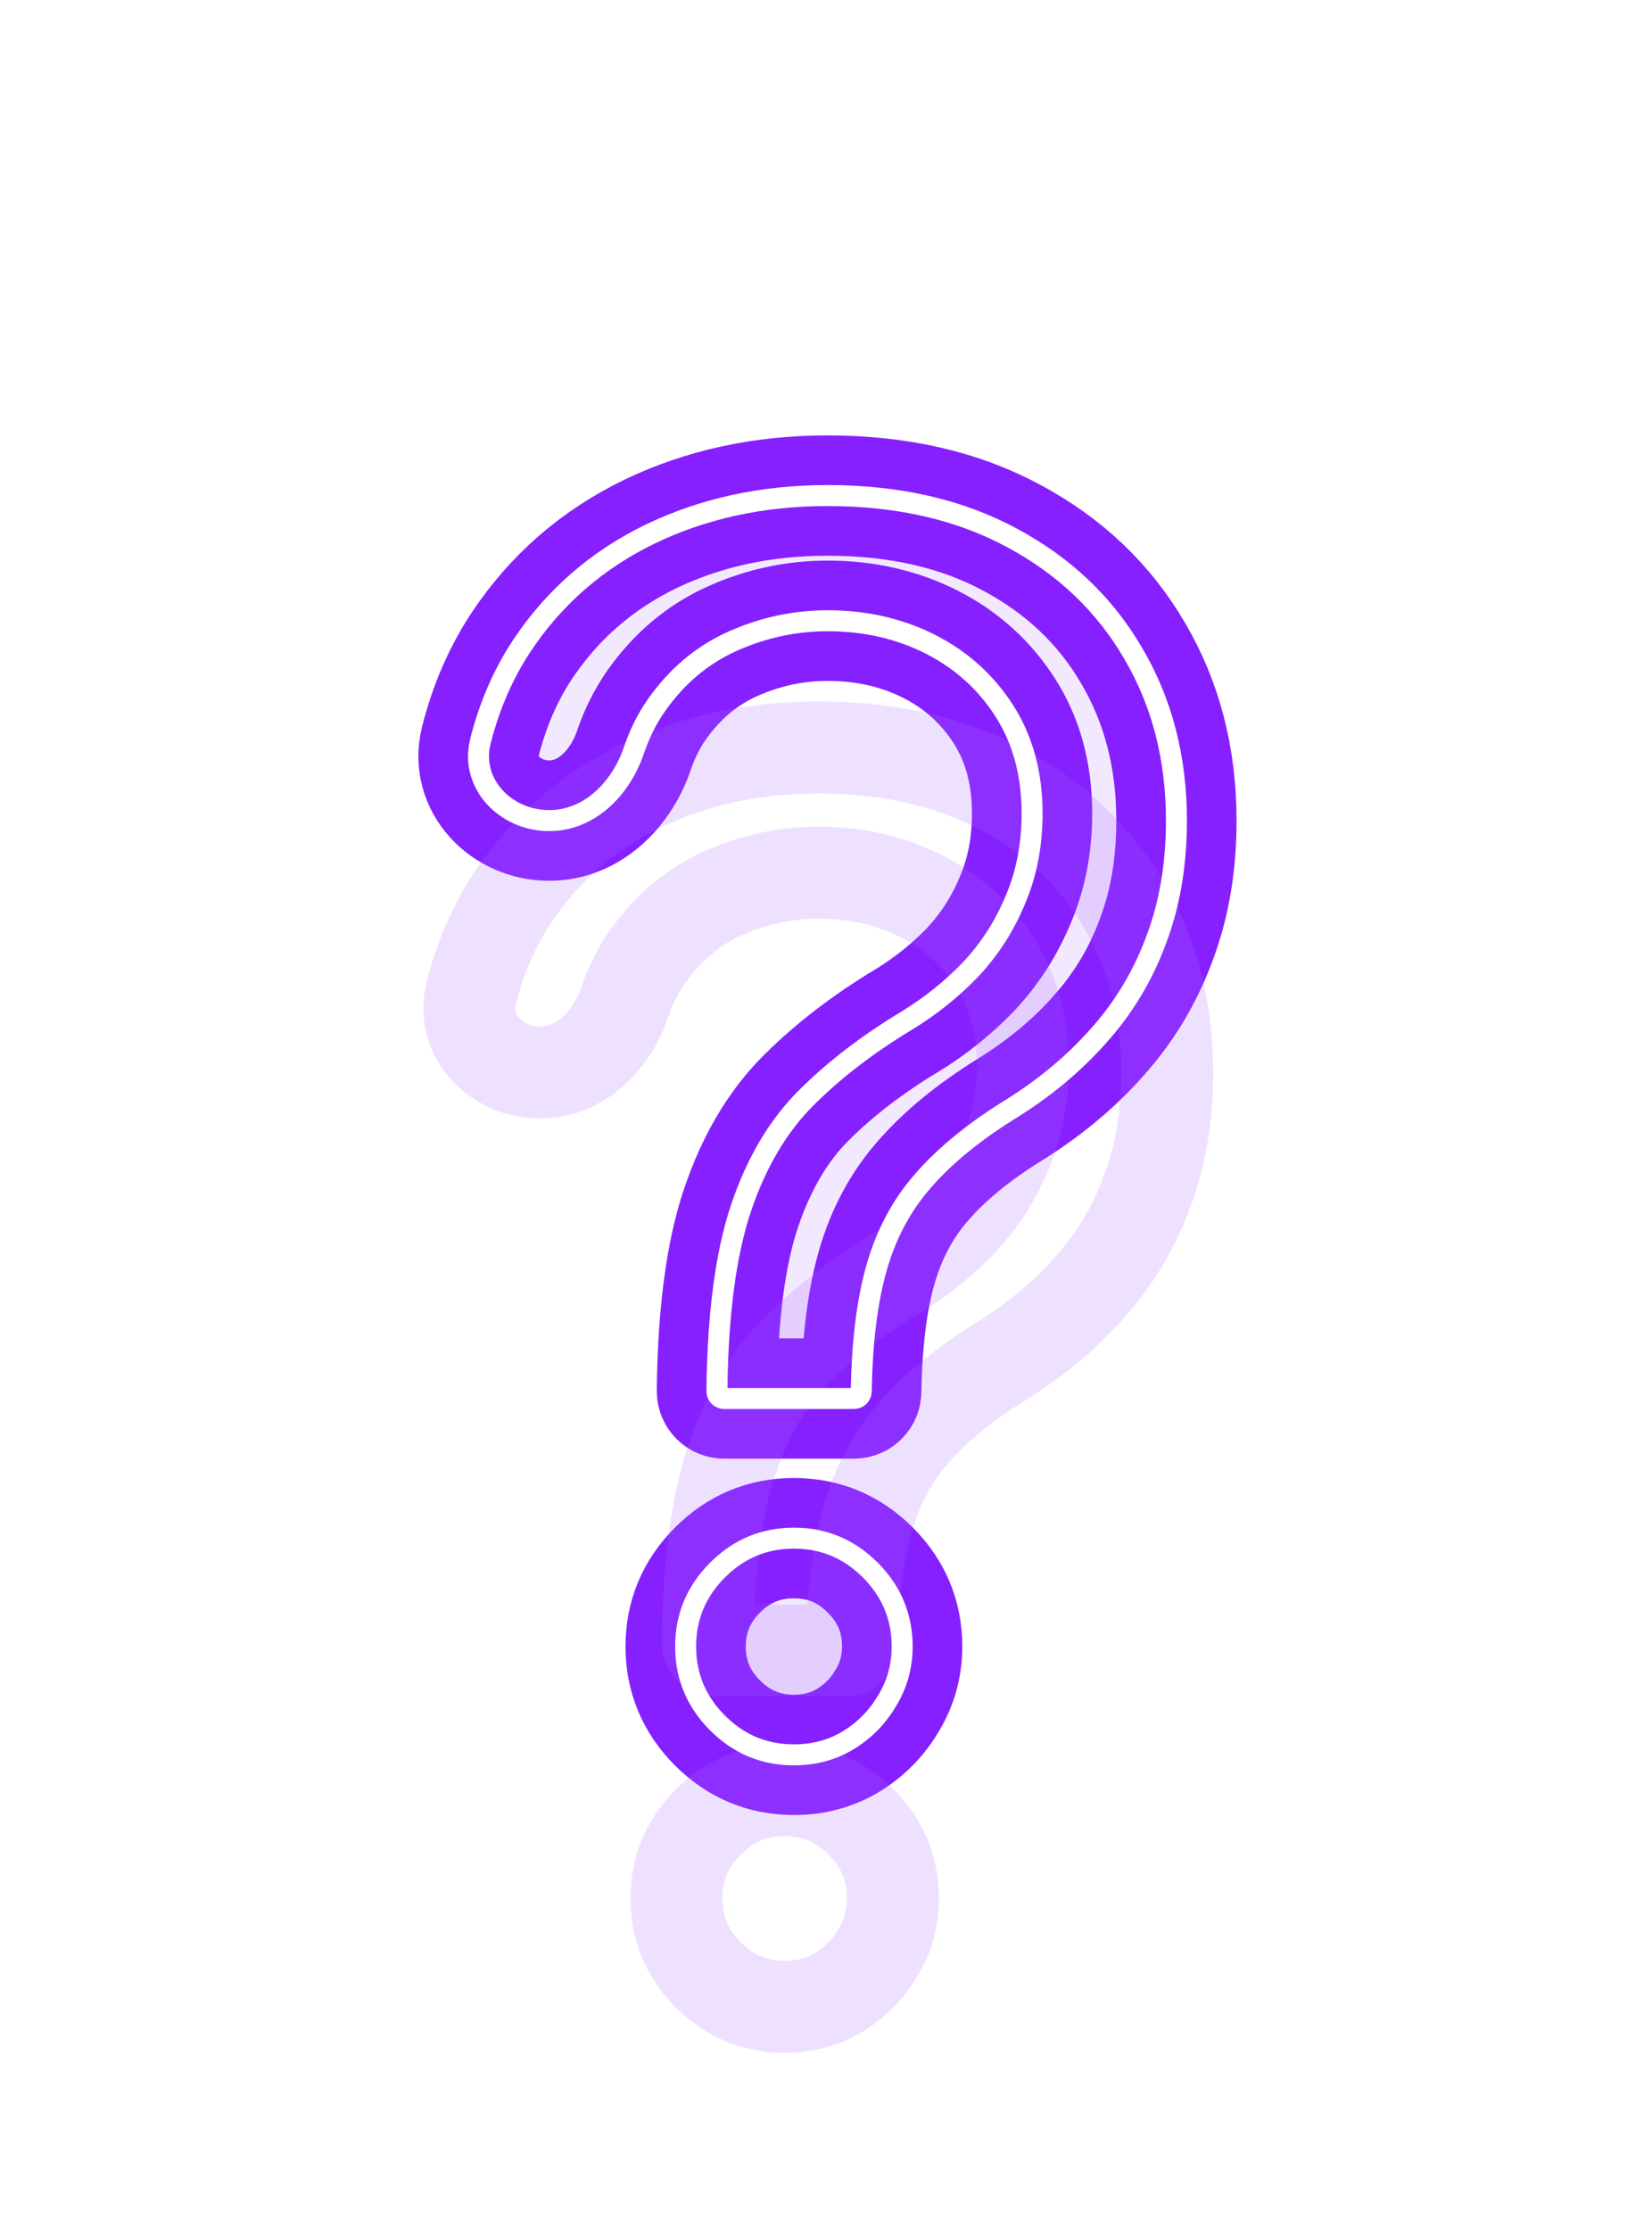 <svg viewBox="0 0 63 85" fill="none" xmlns="http://www.w3.org/2000/svg">
    <g style="mix-blend-mode:hard-light" filter="url(#filter0_f_472_9703)">
        <path d="M27.615 53.306C27.463 53.306 27.34 53.182 27.34 53.03V53.03C27.37 50.109 27.676 47.784 28.257 46.055C28.838 44.327 29.664 42.927 30.735 41.856C31.805 40.786 33.09 39.799 34.588 38.897C35.49 38.346 36.301 37.696 37.02 36.946C37.738 36.181 38.304 35.302 38.717 34.308C39.145 33.313 39.359 32.212 39.359 31.004C39.359 29.505 39.008 28.204 38.304 27.103C37.601 26.002 36.66 25.153 35.483 24.556C34.305 23.96 32.998 23.661 31.56 23.661C30.306 23.661 29.098 23.922 27.936 24.442C26.774 24.962 25.803 25.78 25.023 26.897C24.673 27.398 24.389 27.969 24.171 28.609C23.678 30.061 22.479 31.279 20.945 31.279V31.279C19.281 31.279 17.915 29.872 18.32 28.259C18.659 26.91 19.188 25.691 19.908 24.602C21.146 22.751 22.775 21.336 24.794 20.357C26.827 19.378 29.083 18.889 31.56 18.889C34.252 18.889 36.591 19.424 38.579 20.495C40.583 21.566 42.127 23.034 43.213 24.9C44.314 26.767 44.864 28.893 44.864 31.279C44.864 32.962 44.604 34.484 44.084 35.845C43.58 37.206 42.846 38.422 41.882 39.493C40.934 40.564 39.787 41.512 38.442 42.338C37.096 43.18 36.018 44.067 35.207 45C34.397 45.918 33.808 47.011 33.441 48.281C33.074 49.55 32.875 51.134 32.845 53.03V53.03C32.845 53.182 32.721 53.306 32.569 53.306H27.615ZM30.276 66.889C29.144 66.889 28.173 66.484 27.363 65.673C26.552 64.862 26.147 63.891 26.147 62.759C26.147 61.627 26.552 60.656 27.363 59.845C28.173 59.034 29.144 58.629 30.276 58.629C31.407 58.629 32.378 59.034 33.189 59.845C33.999 60.656 34.405 61.627 34.405 62.759C34.405 63.508 34.213 64.197 33.831 64.824C33.464 65.451 32.967 65.956 32.34 66.338C31.729 66.705 31.04 66.889 30.276 66.889Z" stroke="#8620FF" stroke-width="3.507"/>
    </g>
    <g style="mix-blend-mode:hard-light" filter="url(#filter1_f_472_9703)">
        <path d="M27.615 53.306C27.463 53.306 27.34 53.182 27.34 53.03V53.03C27.37 50.109 27.676 47.784 28.257 46.055C28.838 44.327 29.664 42.927 30.735 41.856C31.805 40.786 33.09 39.799 34.588 38.897C35.49 38.346 36.301 37.696 37.02 36.946C37.738 36.181 38.304 35.302 38.717 34.308C39.145 33.313 39.359 32.212 39.359 31.004C39.359 29.505 39.008 28.204 38.304 27.103C37.601 26.002 36.66 25.153 35.483 24.556C34.305 23.96 32.998 23.661 31.56 23.661C30.306 23.661 29.098 23.922 27.936 24.442C26.774 24.962 25.803 25.78 25.023 26.897C24.673 27.398 24.389 27.969 24.171 28.609C23.678 30.061 22.479 31.279 20.945 31.279V31.279C19.281 31.279 17.915 29.872 18.32 28.259C18.659 26.91 19.188 25.691 19.908 24.602C21.146 22.751 22.775 21.336 24.794 20.357C26.827 19.378 29.083 18.889 31.56 18.889C34.252 18.889 36.591 19.424 38.579 20.495C40.583 21.566 42.127 23.034 43.213 24.9C44.314 26.767 44.864 28.893 44.864 31.279C44.864 32.962 44.604 34.484 44.084 35.845C43.58 37.206 42.846 38.422 41.882 39.493C40.934 40.564 39.787 41.512 38.442 42.338C37.096 43.18 36.018 44.067 35.207 45C34.397 45.918 33.808 47.011 33.441 48.281C33.074 49.55 32.875 51.134 32.845 53.03V53.03C32.845 53.182 32.721 53.306 32.569 53.306H27.615ZM30.276 66.889C29.144 66.889 28.173 66.484 27.363 65.673C26.552 64.862 26.147 63.891 26.147 62.759C26.147 61.627 26.552 60.656 27.363 59.845C28.173 59.034 29.144 58.629 30.276 58.629C31.407 58.629 32.378 59.034 33.189 59.845C33.999 60.656 34.405 61.627 34.405 62.759C34.405 63.508 34.213 64.197 33.831 64.824C33.464 65.451 32.967 65.956 32.34 66.338C31.729 66.705 31.04 66.889 30.276 66.889Z" stroke="#8620FF" stroke-width="4.586"/>
    </g>
    <g style="mix-blend-mode:hard-light" filter="url(#filter2_ddi_472_9703)">
        <path d="M27.615 53.306C27.463 53.306 27.34 53.182 27.34 53.03V53.03C27.37 50.109 27.676 47.784 28.257 46.055C28.838 44.327 29.664 42.927 30.735 41.856C31.805 40.786 33.09 39.799 34.588 38.897C35.49 38.346 36.301 37.696 37.02 36.946C37.738 36.181 38.304 35.302 38.717 34.308C39.145 33.313 39.359 32.212 39.359 31.004C39.359 29.505 39.008 28.204 38.304 27.103C37.601 26.002 36.66 25.153 35.483 24.556C34.305 23.96 32.998 23.661 31.56 23.661C30.306 23.661 29.098 23.922 27.936 24.442C26.774 24.962 25.803 25.78 25.023 26.897C24.673 27.398 24.389 27.969 24.171 28.609C23.678 30.061 22.479 31.279 20.945 31.279V31.279C19.281 31.279 17.915 29.872 18.32 28.259C18.659 26.91 19.188 25.691 19.908 24.602C21.146 22.751 22.775 21.336 24.794 20.357C26.827 19.378 29.083 18.889 31.56 18.889C34.252 18.889 36.591 19.424 38.579 20.495C40.583 21.566 42.127 23.034 43.213 24.9C44.314 26.767 44.864 28.893 44.864 31.279C44.864 32.962 44.604 34.484 44.084 35.845C43.58 37.206 42.846 38.422 41.882 39.493C40.934 40.564 39.787 41.512 38.442 42.338C37.096 43.18 36.018 44.067 35.207 45C34.397 45.918 33.808 47.011 33.441 48.281C33.074 49.55 32.875 51.134 32.845 53.03V53.03C32.845 53.182 32.721 53.306 32.569 53.306H27.615ZM30.276 66.889C29.144 66.889 28.173 66.484 27.363 65.673C26.552 64.862 26.147 63.891 26.147 62.759C26.147 61.627 26.552 60.656 27.363 59.845C28.173 59.034 29.144 58.629 30.276 58.629C31.407 58.629 32.378 59.034 33.189 59.845C33.999 60.656 34.405 61.627 34.405 62.759C34.405 63.508 34.213 64.197 33.831 64.824C33.464 65.451 32.967 65.956 32.34 66.338C31.729 66.705 31.04 66.889 30.276 66.889Z" stroke="#AE69FF" stroke-opacity="0.2" stroke-width="3.507"/>
    </g>
    <g filter="url(#filter3_f_472_9703)">
        <path d="M27.615 53.306C27.463 53.306 27.34 53.182 27.34 53.03C27.37 50.109 27.676 47.784 28.257 46.055C28.838 44.327 29.664 42.927 30.735 41.856C31.805 40.786 33.09 39.799 34.588 38.897C35.49 38.346 36.301 37.696 37.02 36.946C37.738 36.181 38.304 35.302 38.717 34.308C39.145 33.313 39.359 32.212 39.359 31.004C39.359 29.505 39.008 28.204 38.304 27.103C37.601 26.002 36.66 25.153 35.483 24.556C34.305 23.96 32.998 23.661 31.56 23.661C30.306 23.661 29.098 23.922 27.936 24.442C26.774 24.962 25.803 25.78 25.023 26.897C24.673 27.398 24.389 27.969 24.171 28.609C23.678 30.061 22.479 31.279 20.945 31.279C19.281 31.279 17.915 29.872 18.32 28.259C18.659 26.91 19.188 25.691 19.908 24.602C21.146 22.751 22.775 21.336 24.794 20.357C26.827 19.378 29.083 18.889 31.56 18.889C34.252 18.889 36.591 19.424 38.579 20.495C40.583 21.566 42.127 23.034 43.213 24.9C44.314 26.767 44.864 28.893 44.864 31.279C44.864 32.962 44.604 34.484 44.084 35.845C43.58 37.206 42.846 38.422 41.882 39.493C40.934 40.564 39.787 41.512 38.442 42.338C37.096 43.18 36.018 44.067 35.207 45C34.397 45.918 33.808 47.011 33.441 48.281C33.074 49.55 32.875 51.134 32.845 53.03C32.845 53.182 32.721 53.306 32.569 53.306H27.615ZM30.276 66.889C29.144 66.889 28.173 66.484 27.363 65.673C26.552 64.862 26.147 63.891 26.147 62.759C26.147 61.627 26.552 60.656 27.363 59.845C28.173 59.034 29.144 58.629 30.276 58.629C31.407 58.629 32.378 59.034 33.189 59.845C33.999 60.656 34.405 61.627 34.405 62.759C34.405 63.508 34.213 64.197 33.831 64.824C33.464 65.451 32.967 65.956 32.34 66.338C31.729 66.705 31.04 66.889 30.276 66.889Z" fill="#8620FF" fill-opacity="0.1"/>
    </g>
    <g filter="url(#filter4_f_472_9703)">
        <path d="M27.615 53.306C27.463 53.306 27.34 53.182 27.34 53.03V53.03C27.37 50.109 27.676 47.784 28.257 46.055C28.838 44.327 29.664 42.927 30.735 41.856C31.805 40.786 33.09 39.799 34.588 38.897C35.49 38.346 36.301 37.696 37.02 36.946C37.738 36.181 38.304 35.302 38.717 34.308C39.145 33.313 39.359 32.212 39.359 31.004C39.359 29.505 39.008 28.204 38.304 27.103C37.601 26.002 36.66 25.153 35.483 24.556C34.305 23.96 32.998 23.661 31.56 23.661C30.306 23.661 29.098 23.922 27.936 24.442C26.774 24.962 25.803 25.78 25.023 26.897C24.673 27.398 24.389 27.969 24.171 28.609C23.678 30.061 22.479 31.279 20.945 31.279V31.279C19.281 31.279 17.915 29.872 18.32 28.259C18.659 26.91 19.188 25.691 19.908 24.602C21.146 22.751 22.775 21.336 24.794 20.357C26.827 19.378 29.083 18.889 31.56 18.889C34.252 18.889 36.591 19.424 38.579 20.495C40.583 21.566 42.127 23.034 43.213 24.9C44.314 26.767 44.864 28.893 44.864 31.279C44.864 32.962 44.604 34.484 44.084 35.845C43.58 37.206 42.846 38.422 41.882 39.493C40.934 40.564 39.787 41.512 38.442 42.338C37.096 43.18 36.018 44.067 35.207 45C34.397 45.918 33.808 47.011 33.441 48.281C33.074 49.55 32.875 51.134 32.845 53.03V53.03C32.845 53.182 32.721 53.306 32.569 53.306H27.615ZM30.276 66.889C29.144 66.889 28.173 66.484 27.363 65.673C26.552 64.862 26.147 63.891 26.147 62.759C26.147 61.627 26.552 60.656 27.363 59.845C28.173 59.034 29.144 58.629 30.276 58.629C31.407 58.629 32.378 59.034 33.189 59.845C33.999 60.656 34.405 61.627 34.405 62.759C34.405 63.508 34.213 64.197 33.831 64.824C33.464 65.451 32.967 65.956 32.34 66.338C31.729 66.705 31.04 66.889 30.276 66.889Z" stroke="white" stroke-width="0.8"/>
    </g>
    <defs>
        <filter id="filter0_f_472_9703" x="0.302" y="0.95" width="62.501" height="83.877" filterUnits="userSpaceOnUse" color-interpolation-filters="sRGB">
            <feFlood flood-opacity="0" result="BackgroundImageFix"/>
            <feBlend mode="normal" in="SourceGraphic" in2="BackgroundImageFix" result="shape"/>
            <feGaussianBlur stdDeviation="8.093" result="effect1_foregroundBlur_472_9703"/>
        </filter>
        <filter id="filter1_f_472_9703" x="10.55" y="11.201" width="42.002" height="63.376" filterUnits="userSpaceOnUse" color-interpolation-filters="sRGB">
            <feFlood flood-opacity="0" result="BackgroundImageFix"/>
            <feBlend mode="normal" in="SourceGraphic" in2="BackgroundImageFix" result="shape"/>
            <feGaussianBlur stdDeviation="2.698" result="effect1_foregroundBlur_472_9703"/>
        </filter>
        <filter id="filter2_ddi_472_9703" x="9.473" y="15.517" width="44.158" height="65.534" filterUnits="userSpaceOnUse" color-interpolation-filters="sRGB">
            <feFlood flood-opacity="0" result="BackgroundImageFix"/>
            <feColorMatrix in="SourceAlpha" type="matrix" values="0 0 0 0 0 0 0 0 0 0 0 0 0 0 0 0 0 0 127 0" result="hardAlpha"/>
            <feOffset dy="3.507"/>
            <feGaussianBlur stdDeviation="1.349"/>
            <feColorMatrix type="matrix" values="0 0 0 0 0 0 0 0 0 0.051 0 0 0 0 0.082 0 0 0 0.51 0"/>
            <feBlend mode="multiply" in2="BackgroundImageFix" result="effect1_dropShadow_472_9703"/>
            <feColorMatrix in="SourceAlpha" type="matrix" values="0 0 0 0 0 0 0 0 0 0 0 0 0 0 0 0 0 0 127 0" result="hardAlpha"/>
            <feOffset dy="5.395"/>
            <feGaussianBlur stdDeviation="3.507"/>
            <feColorMatrix type="matrix" values="0 0 0 0 0.525 0 0 0 0 0.125 0 0 0 0 1 0 0 0 0.26 0"/>
            <feBlend mode="color-dodge" in2="effect1_dropShadow_472_9703" result="effect2_dropShadow_472_9703"/>
            <feBlend mode="normal" in="SourceGraphic" in2="effect2_dropShadow_472_9703" result="shape"/>
            <feColorMatrix in="SourceAlpha" type="matrix" values="0 0 0 0 0 0 0 0 0 0 0 0 0 0 0 0 0 0 127 0" result="hardAlpha"/>
            <feOffset dx="-0.351" dy="0.701"/>
            <feGaussianBlur stdDeviation="0.175"/>
            <feComposite in2="hardAlpha" operator="arithmetic" k2="-1" k3="1"/>
            <feColorMatrix type="matrix" values="0 0 0 0 1 0 0 0 0 1 0 0 0 0 1 0 0 0 0.5 0"/>
            <feBlend mode="normal" in2="shape" result="effect3_innerShadow_472_9703"/>
        </filter>
        <filter id="filter3_f_472_9703" x="17.709" y="18.349" width="27.695" height="49.079" filterUnits="userSpaceOnUse" color-interpolation-filters="sRGB">
            <feFlood flood-opacity="0" result="BackgroundImageFix"/>
            <feBlend mode="normal" in="SourceGraphic" in2="BackgroundImageFix" result="shape"/>
            <feGaussianBlur stdDeviation="0.27" result="effect1_foregroundBlur_472_9703"/>
        </filter>
        <filter id="filter4_f_472_9703" x="17.487" y="18.129" width="28.137" height="49.519" filterUnits="userSpaceOnUse" color-interpolation-filters="sRGB">
            <feFlood flood-opacity="0" result="BackgroundImageFix"/>
            <feBlend mode="normal" in="SourceGraphic" in2="BackgroundImageFix" result="shape"/>
            <feGaussianBlur stdDeviation="0.18" result="effect1_foregroundBlur_472_9703"/>
        </filter>
    </defs>
</svg>
